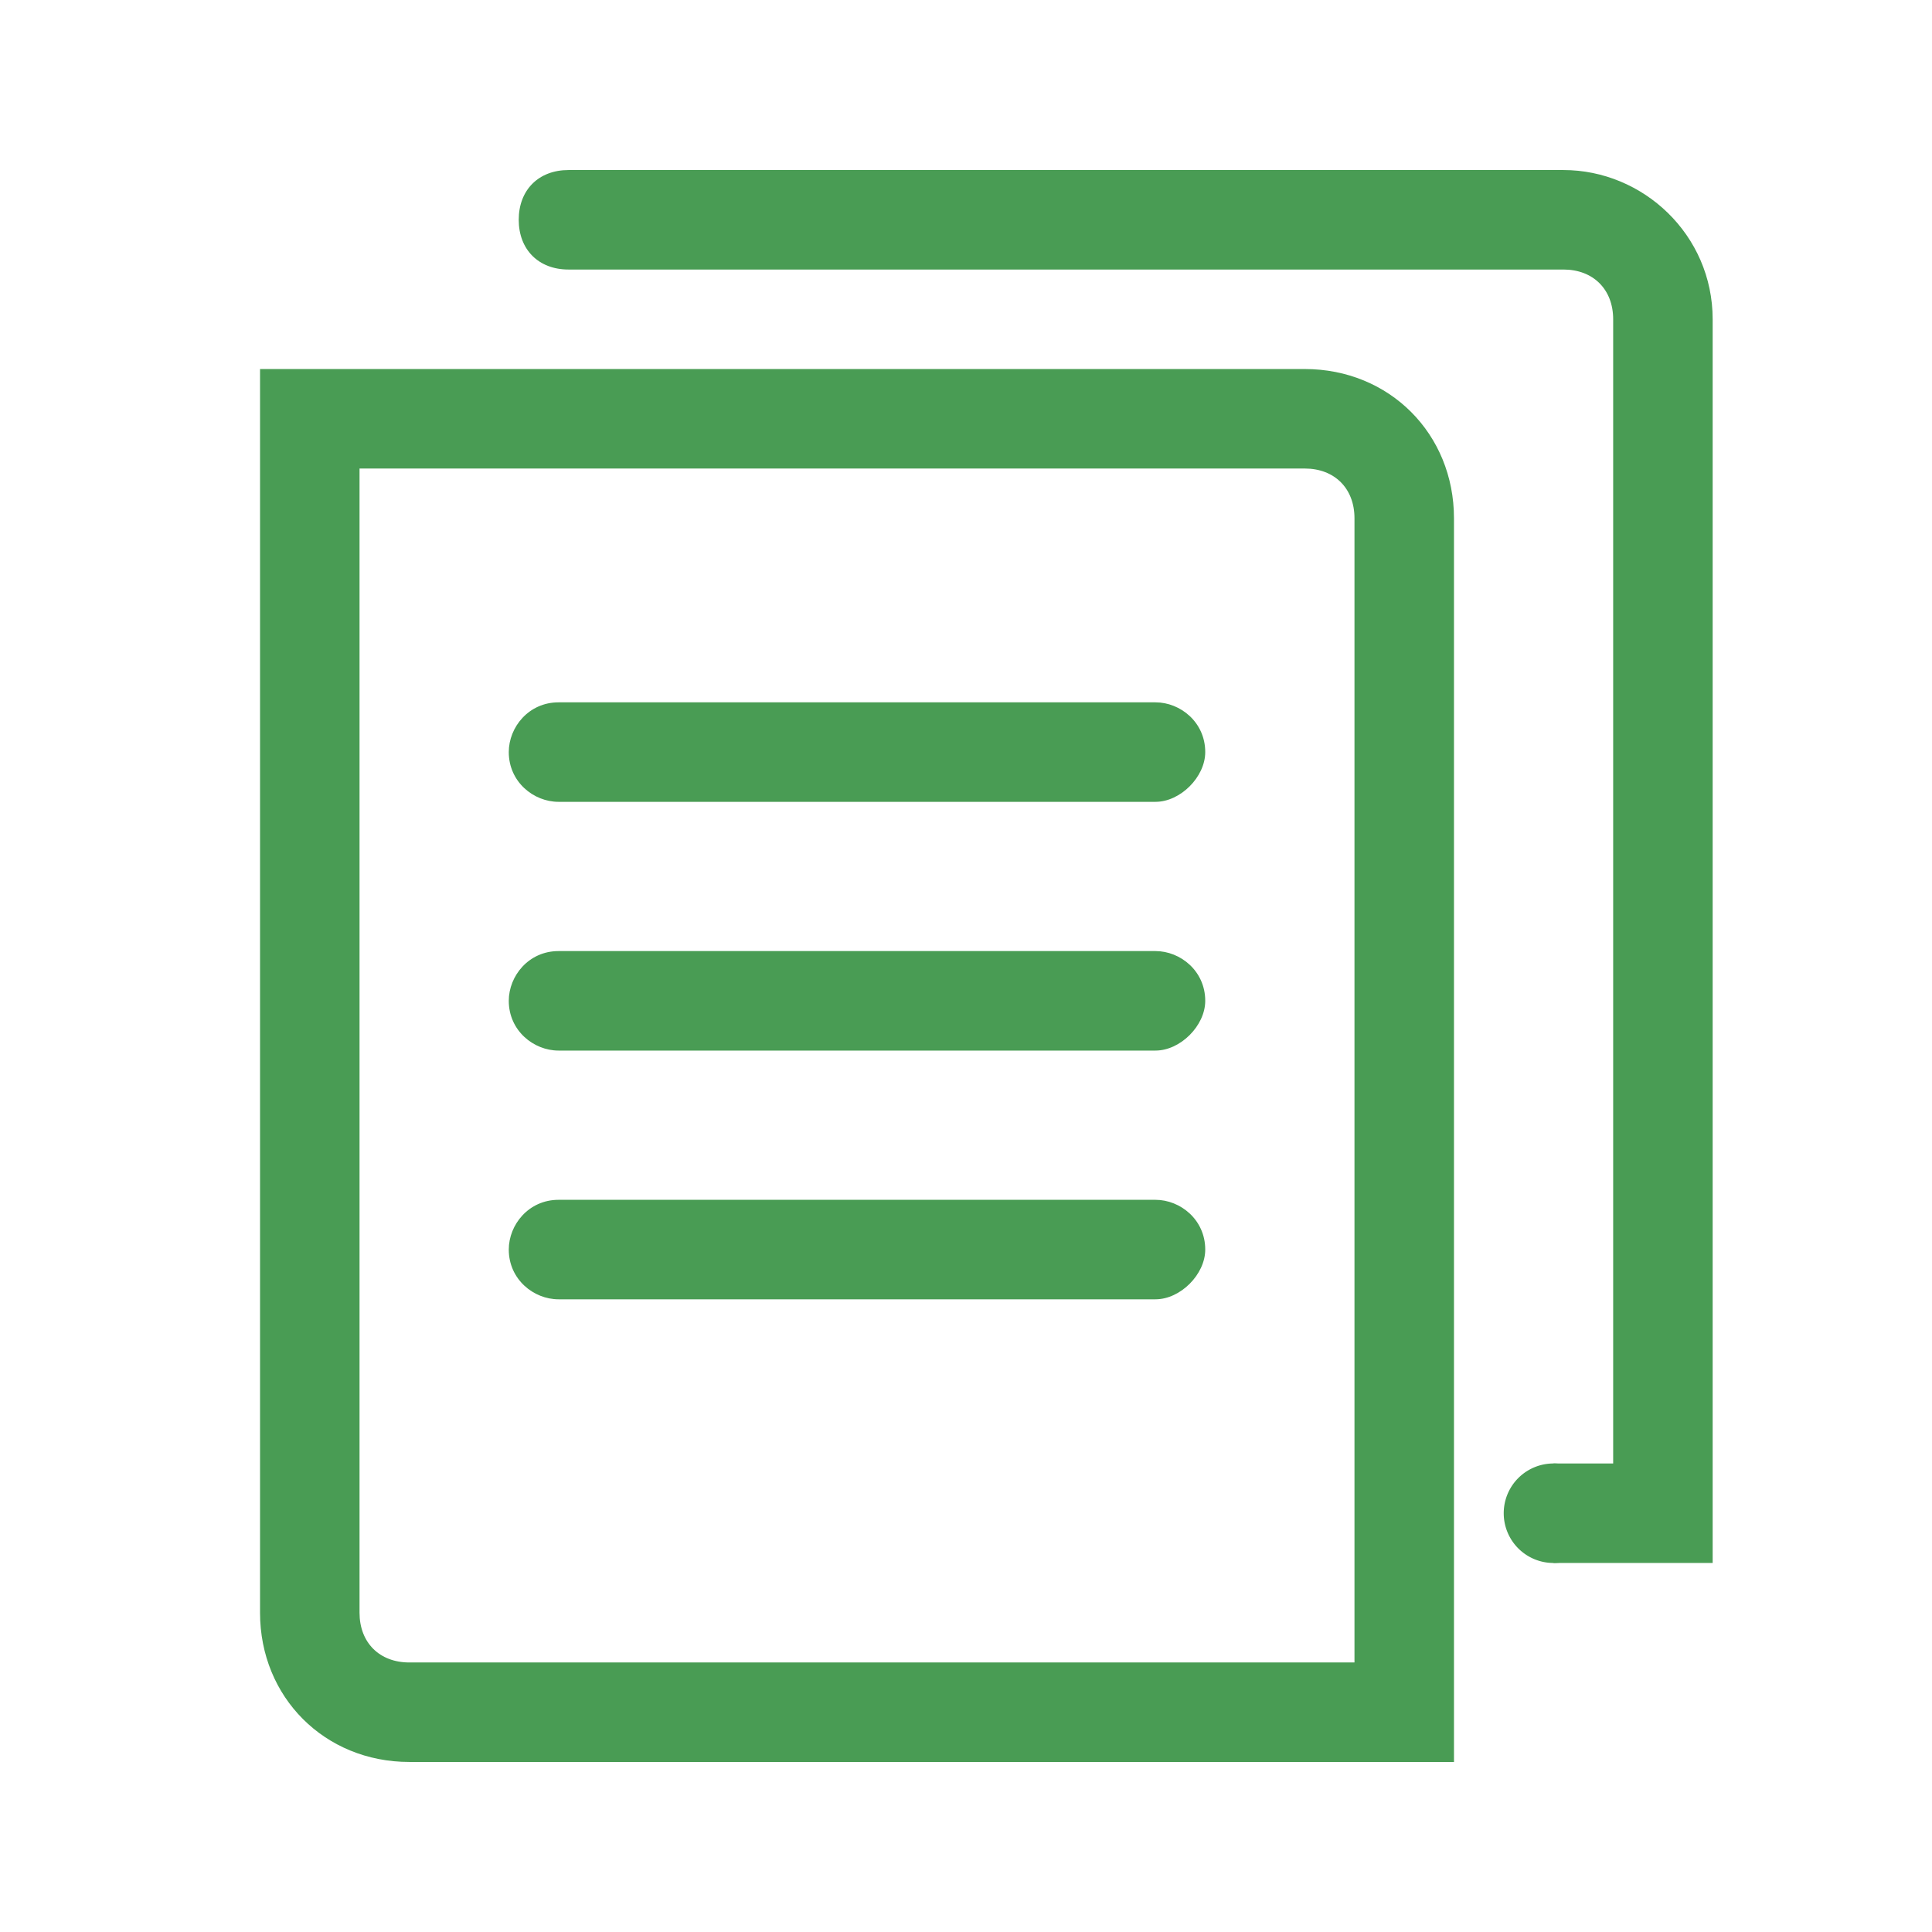 <?xml version="1.0" standalone="no"?><!DOCTYPE svg PUBLIC "-//W3C//DTD SVG 1.1//EN" "http://www.w3.org/Graphics/SVG/1.1/DTD/svg11.dtd"><svg t="1608026939624" class="icon" viewBox="0 0 1024 1024" version="1.1" xmlns="http://www.w3.org/2000/svg" p-id="2174" width="16" height="16" xmlns:xlink="http://www.w3.org/1999/xlink"><defs><style type="text/css"></style></defs><path d="M770.638 933.875h-553.71c-44.825 0-79.102-34.277-79.102-79.102v-659.18h553.71c44.825 0 79.102 34.278 79.102 79.102v659.18zM190.56 248.328v606.445c0 15.82 10.547 26.368 26.367 26.368h500.977V274.695c0-15.82-10.547-26.367-26.368-26.367H190.56z" p-id="2175" fill="#499C54"></path><path d="M612.435 424.988H296.029c-13.184 0-26.368-10.547-26.368-26.367 0-13.183 10.547-26.367 26.368-26.367h316.406c13.183 0 26.367 10.547 26.367 26.367 0 13.184-13.184 26.367-26.367 26.367z m0 131.836H296.029c-13.184 0-26.368-10.547-26.368-26.367 0-13.184 10.547-26.367 26.368-26.367h316.406c13.183 0 26.367 10.547 26.367 26.367 0 13.184-13.184 26.367-26.367 26.367z m0 131.836H296.029c-13.184 0-26.368-10.547-26.368-26.367 0-13.184 10.547-26.367 26.368-26.367h316.406c13.183 0 26.367 10.547 26.367 26.367 0 13.184-13.184 26.367-26.367 26.367z" p-id="2176" fill="#499C54"></path><path d="M828.646 90.125H301.302c-15.82 0-26.367 10.547-26.367 26.367s10.547 26.367 26.367 26.367h527.344c15.82 0 26.367 10.547 26.367 26.368v606.445h-31.64v52.734h84.374v-659.18c0-44.824-36.914-79.101-79.101-79.101z" p-id="2177" fill="#499C54"></path><path d="M797.005 802.04a26.367 26.367 0 1 0 52.735 0 26.367 26.367 0 1 0-52.735 0z" p-id="2178" fill="#499C54"></path></svg>